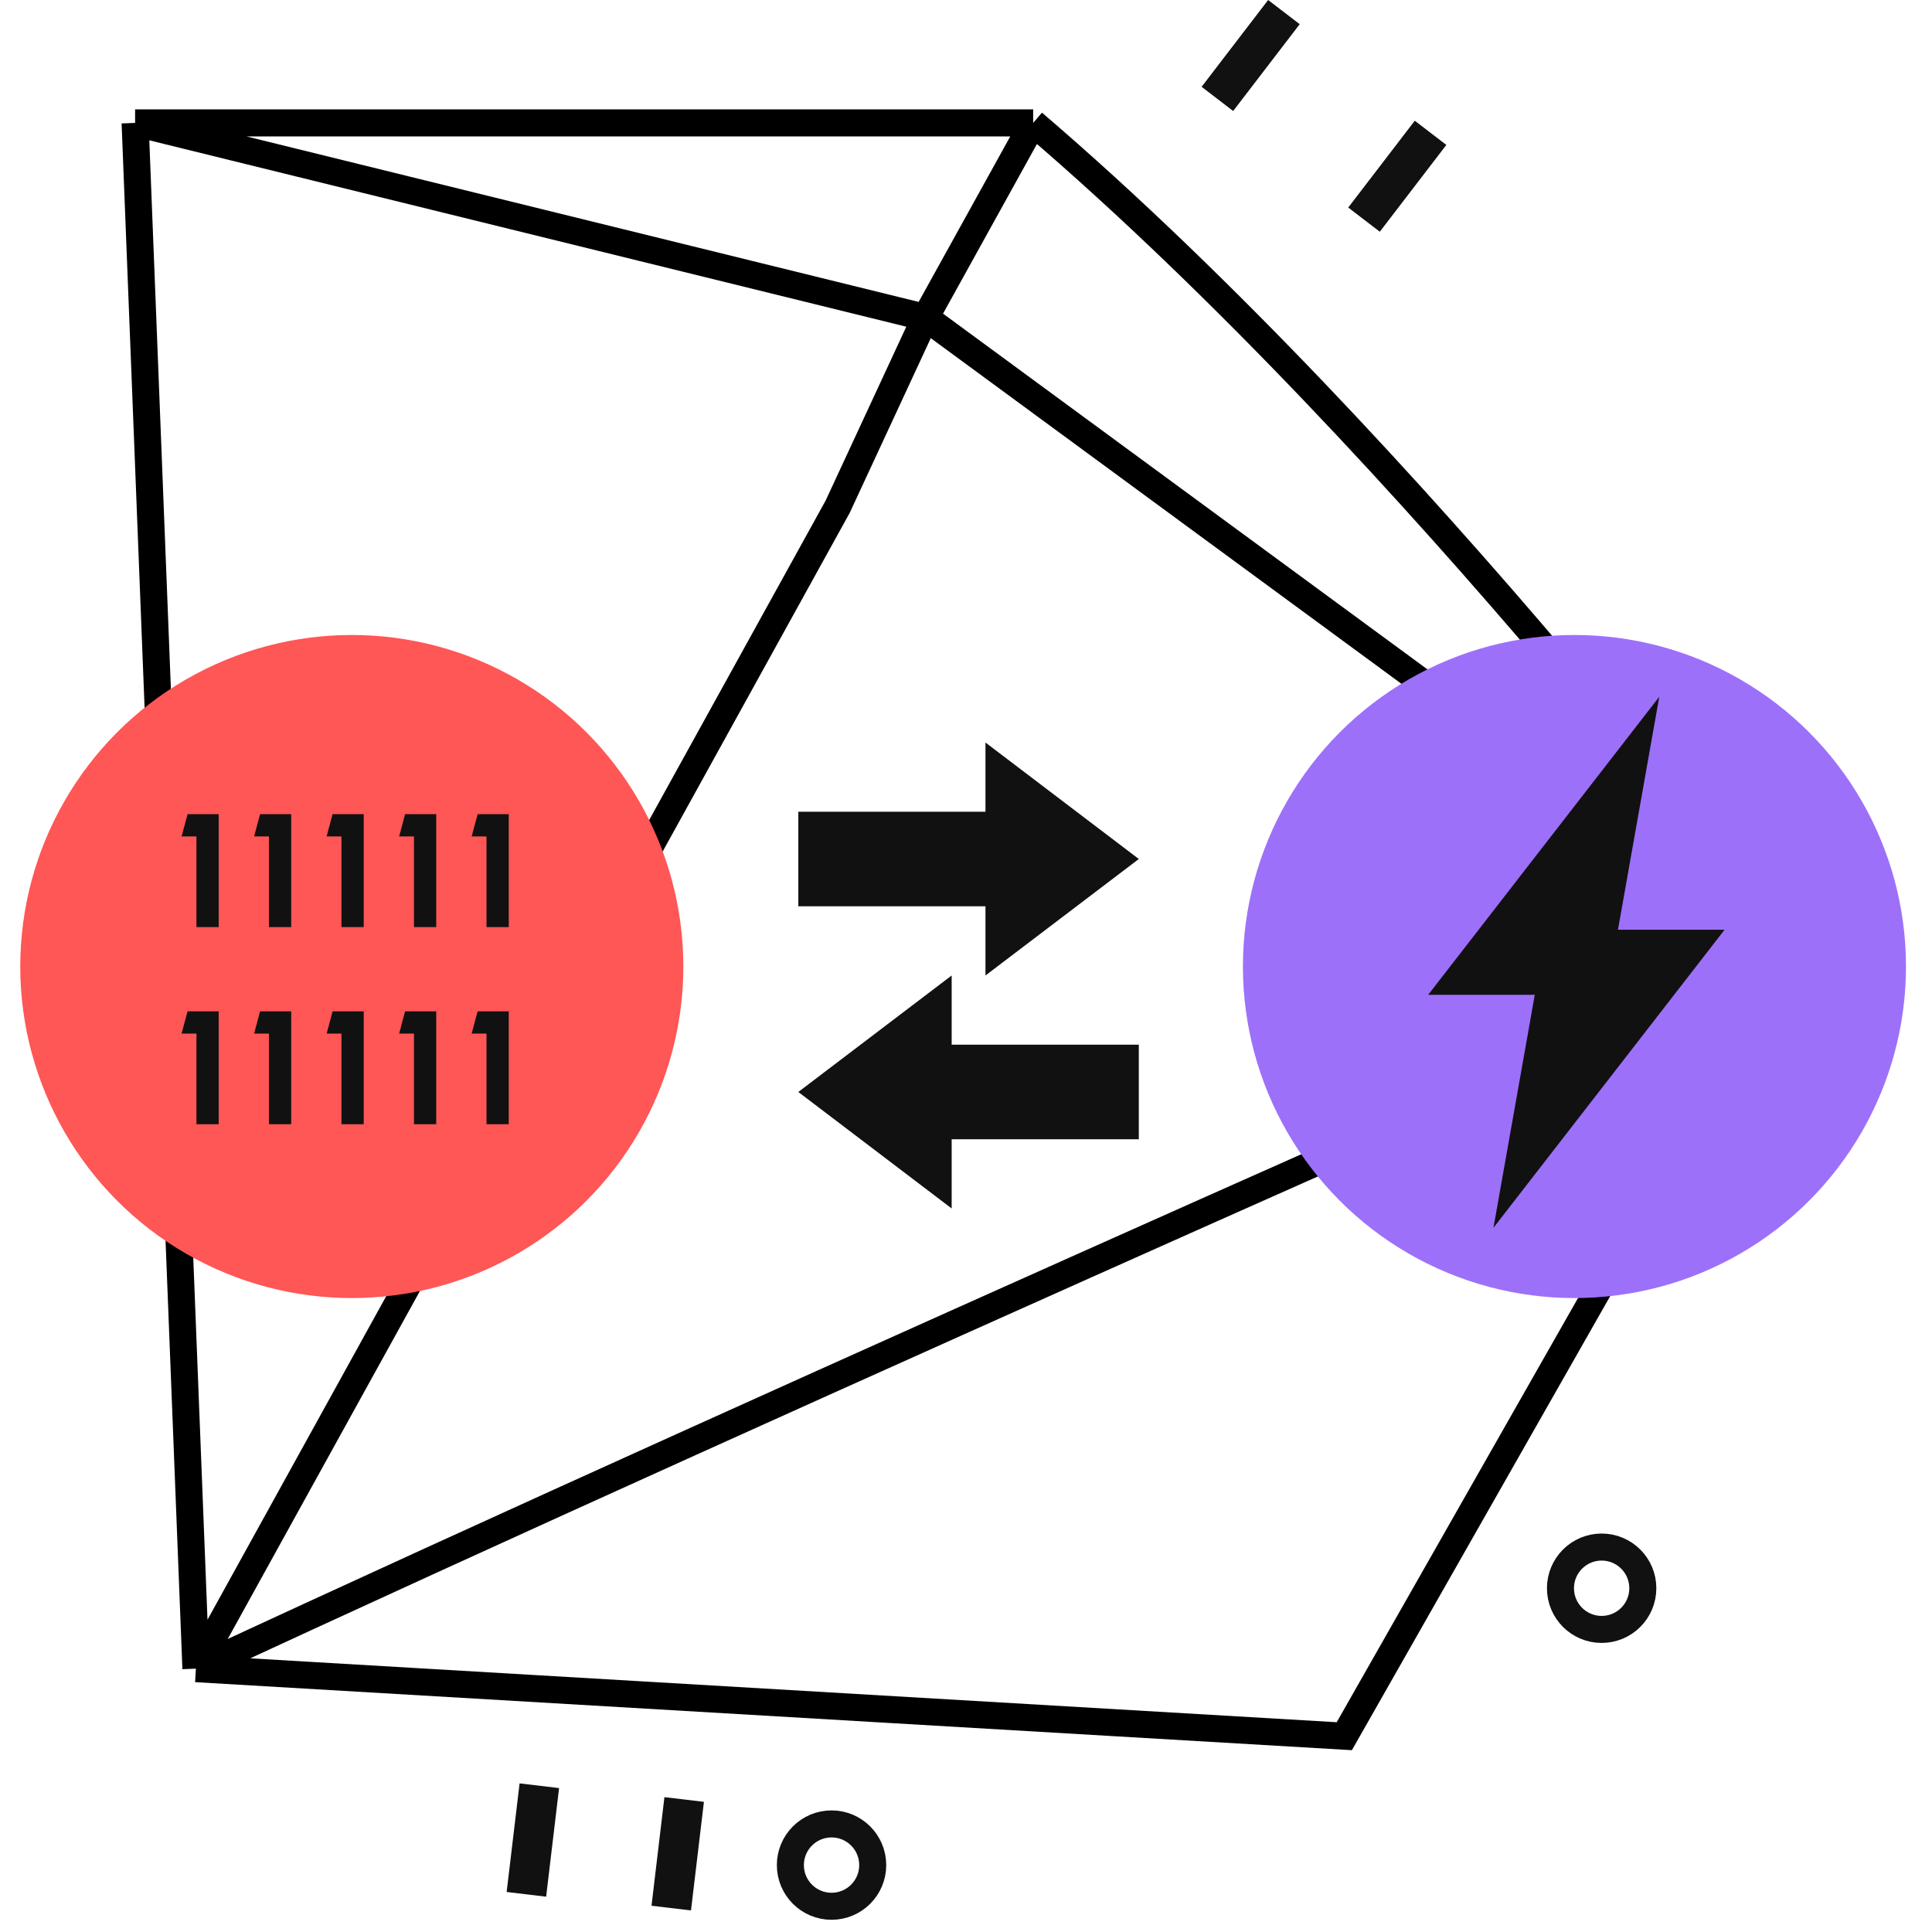 <svg width="32" height="32" viewBox="0 0 140 143" fill="none" xmlns="http://www.w3.org/2000/svg">
<path d="M74.972 9.097C103.5 33.508 131 70.5 131 70.5M74.972 9.097L8.5 9.097M74.972 9.097L67 23.5M131 70.5C131 70.5 56 103.508 13 123.508M131 70.5L98 128.508L13 123.508M131 70.5L67 23.5M13 123.508L60.5 37.508L67 23.5M13 123.508L8.5 9.097M8.5 9.097L67 23.5" stroke="black" stroke-width="2"/>
<path fill-rule="evenodd" clip-rule="evenodd" d="M87.439 6.425L92.364 0L94.7 1.791L89.775 8.216L87.439 6.425Z" fill="#111111"/>
<path fill-rule="evenodd" clip-rule="evenodd" d="M36 140.038L36.958 132L39.881 132.348L38.923 140.387L36 140.038Z" fill="#111111"/>
<path fill-rule="evenodd" clip-rule="evenodd" d="M98.292 15.361L103.216 8.936L105.553 10.727L100.628 17.152L98.292 15.361Z" fill="#111111"/>
<path fill-rule="evenodd" clip-rule="evenodd" d="M46.722 141.056L47.679 133.018L50.602 133.366L49.645 141.404L46.722 141.056Z" fill="#111111"/>
<circle cx="117.048" cy="117.556" r="3.048" stroke="#111111" stroke-width="2"/>
<circle cx="60.048" cy="138.048" r="3.048" stroke="#111111" stroke-width="2"/>
<circle cx="24.539" cy="71.539" r="24.539" fill="#FF5656"/>
<path d="M13.039 68.62V61.911H11.94L12.382 60.264H14.686V68.62H13.039Z" fill="#111111"/>
<path d="M18.406 68.62V61.911H17.308L17.75 60.264H20.053V68.62H18.406Z" fill="#111111"/>
<path d="M23.773 68.62V61.911H22.675L23.117 60.264H25.421V68.62H23.773Z" fill="#111111"/>
<path d="M29.141 68.62V61.911H28.043L28.484 60.264H30.788V68.62H29.141Z" fill="#111111"/>
<path d="M34.508 68.62V61.911H33.41L33.852 60.264H36.156V68.62H34.508Z" fill="#111111"/>
<path d="M13.039 83.211V76.502H11.94L12.382 74.854H14.686V83.211H13.039Z" fill="#111111"/>
<path d="M18.406 83.211V76.502H17.308L17.75 74.854H20.053V83.211H18.406Z" fill="#111111"/>
<path d="M23.773 83.211V76.502H22.675L23.117 74.854H25.421V83.211H23.773Z" fill="#111111"/>
<path d="M29.141 83.211V76.502H28.043L28.484 74.854H30.788V83.211H29.141Z" fill="#111111"/>
<path d="M34.508 83.211V76.502H33.41L33.852 74.854H36.156V83.211H34.508Z" fill="#111111"/>
<path d="M71.441 72.202V67.08H57.589V60.081H71.441V54.959L82.791 63.58L71.441 72.202Z" fill="#111111"/>
<path d="M68.939 89.446V84.324H82.791V77.324H68.939V72.202L57.589 80.824L68.939 89.446Z" fill="#111111"/>
<circle cx="115.036" cy="71.539" r="24.539" fill="#9D70F9"/>
<path d="M121.314 51.57L104.208 73.632H112.099L109.041 90.877L126.147 68.816H118.256L121.314 51.57Z" fill="#111111"/>
</svg>
